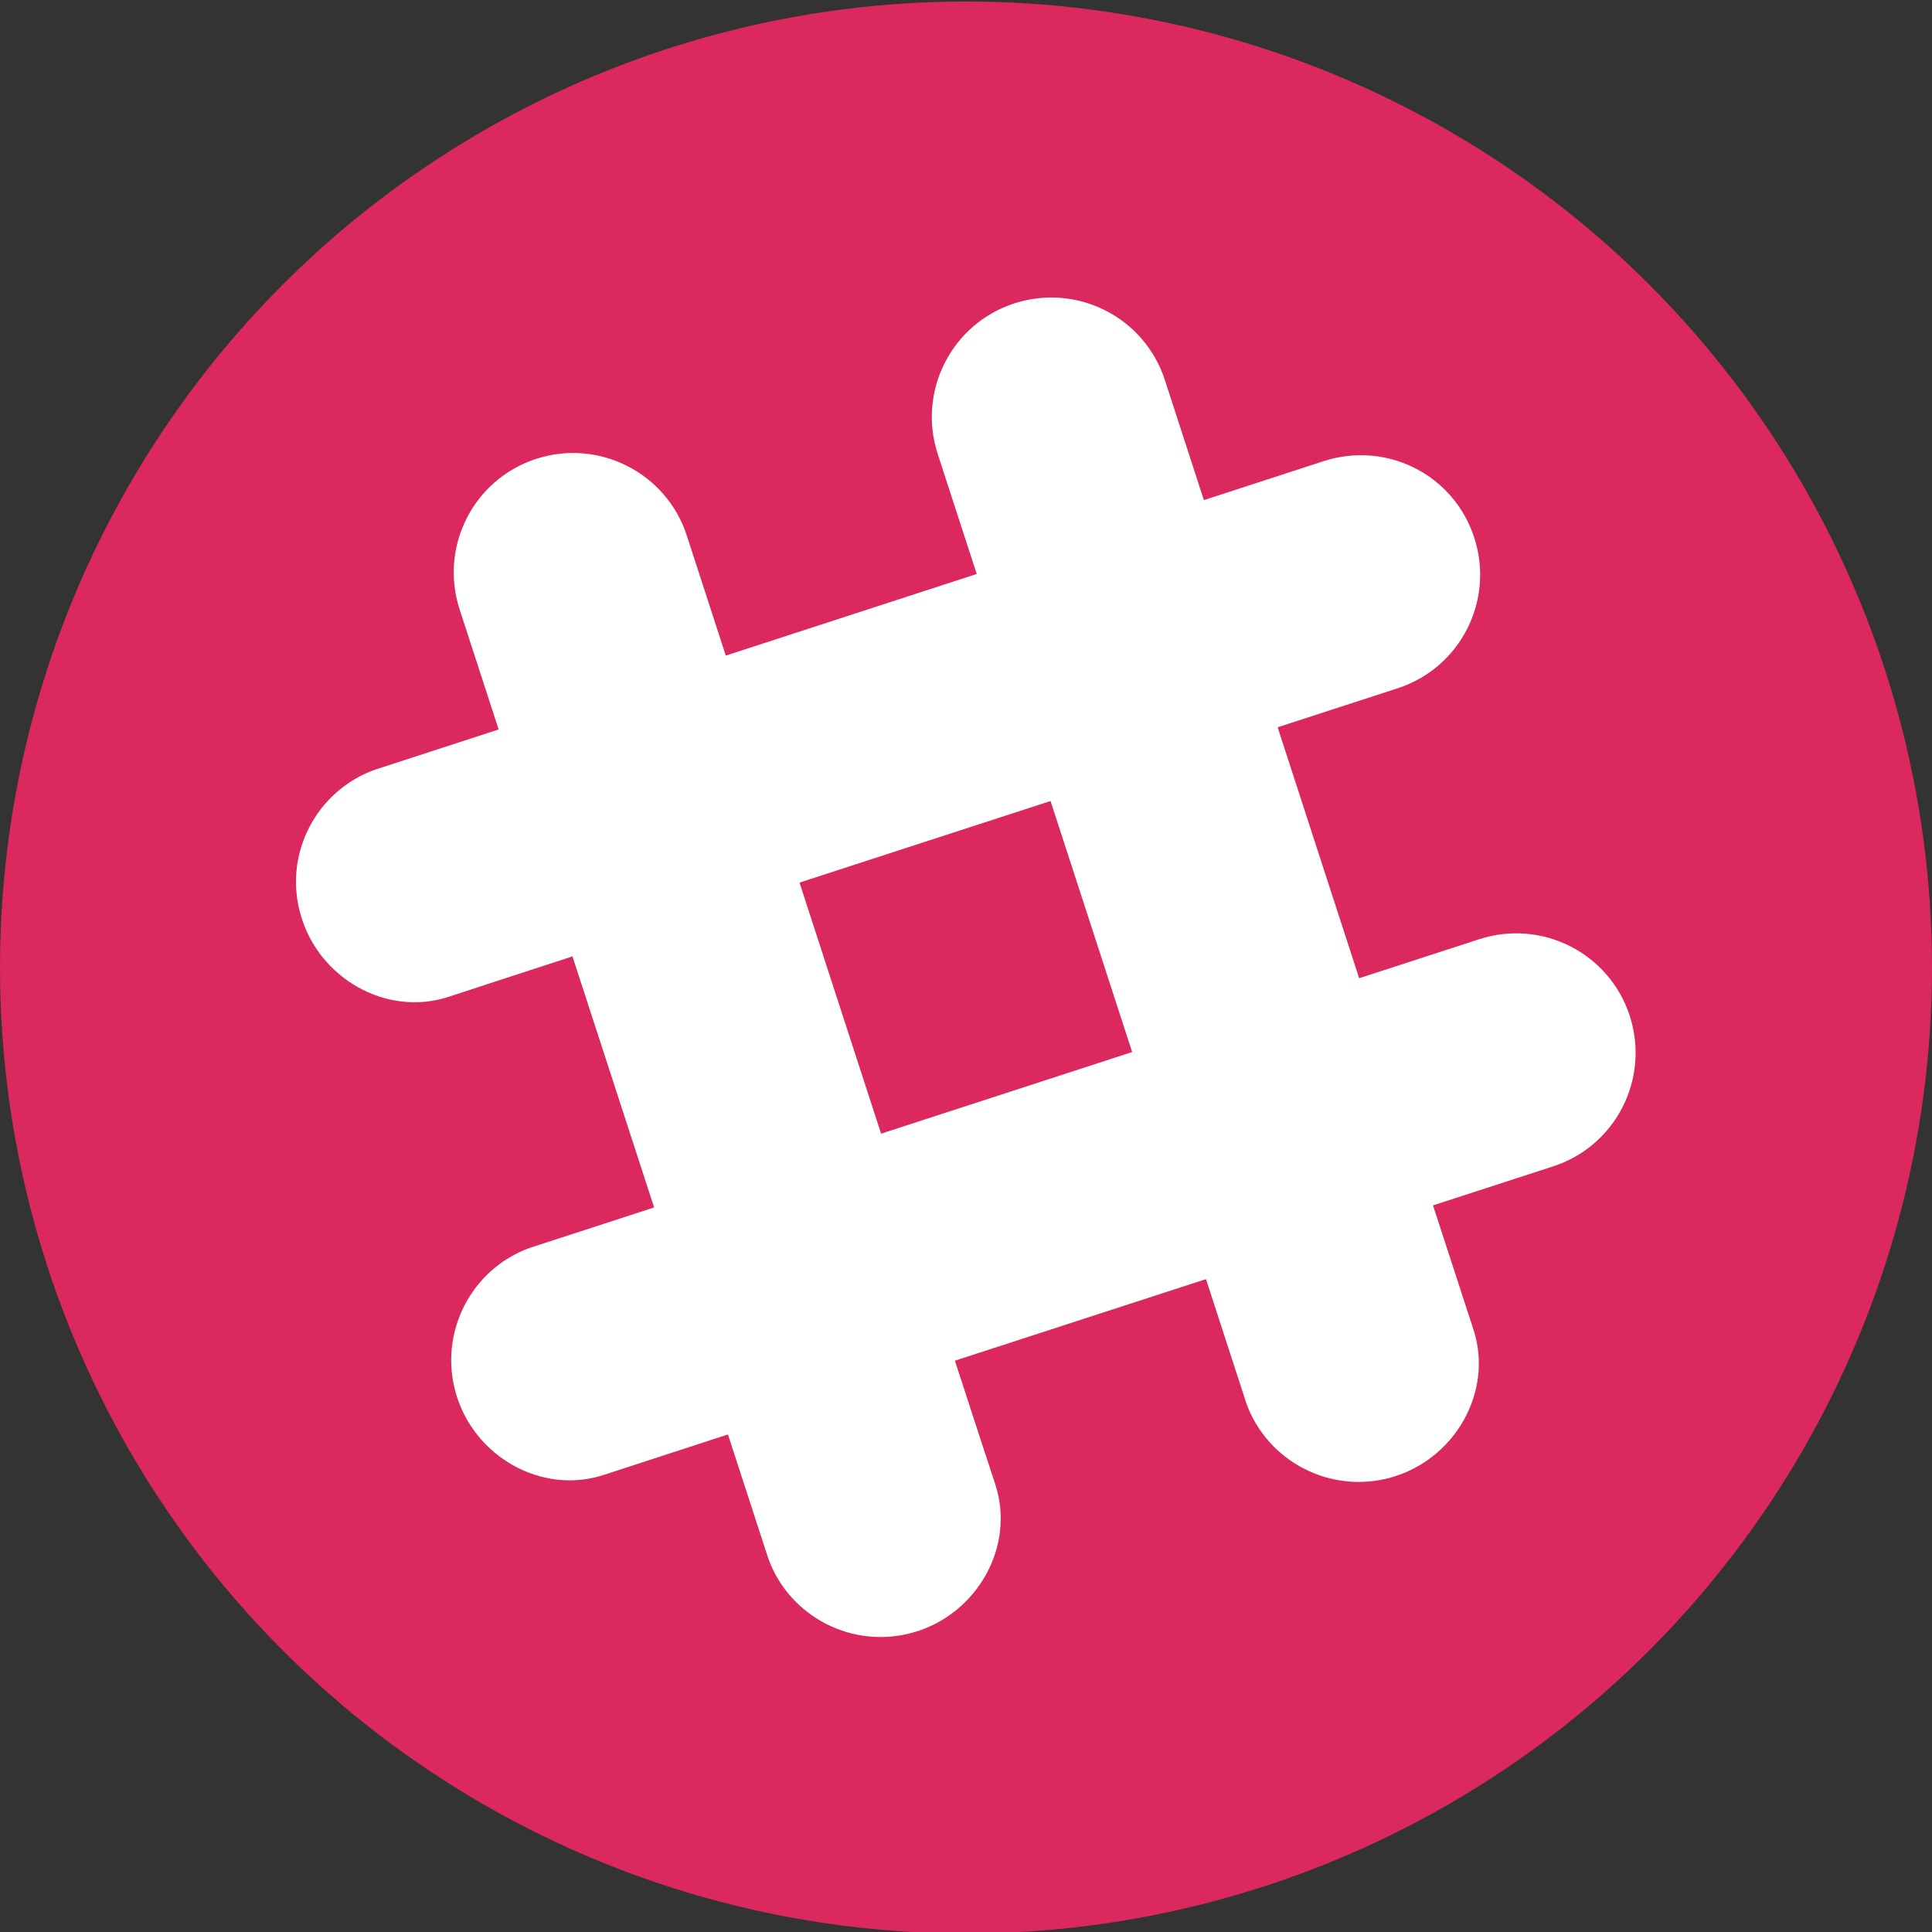 <?xml version="1.0" encoding="utf-8"?>
<!-- Generator: Adobe Illustrator 21.1.0, SVG Export Plug-In . SVG Version: 6.00 Build 0)  -->
<svg version="1.1" xmlns="http://www.w3.org/2000/svg" xmlns:xlink="http://www.w3.org/1999/xlink" x="0px" y="0px"
	 viewBox="0 0 512 512" style="enable-background:new 0 0 512 512;" xml:space="preserve">
<rect x="0" y="0" width="512" height="512" fill="#333333" stroke="none"/>
<style type="text/css">
	.st0{fill:#DB285E;}
	.st1{fill:#FFFFFF;}
</style>
<g id="Layer_2">
	<circle class="st0" cx="256" cy="256.4" r="256"/>
</g>
<g id="Capa_1">
	<g>
		<path class="st1" d="M308.7,100.7c-5.4-16.6-23.2-25.7-39.9-20.3c-16.6,5.4-25.7,23.2-20.3,39.9l81.8,251.6
			c5.6,15.5,22.4,24.2,38.5,19.6c16.8-4.8,27-22.7,21.7-39.1C390.2,351.7,308.7,100.7,308.7,100.7z"/>
		<path class="st1" d="M182,141.9c-5.4-16.6-23.3-25.7-39.9-20.3c-16.6,5.4-25.7,23.2-20.3,39.9L203.6,413
			c5.6,15.5,22.4,24.2,38.5,19.6c16.8-4.8,27-22.7,21.7-39.1C263.5,392.9,182,141.9,182,141.9z"/>
		<path class="st1" d="M411.6,309.1c16.6-5.4,25.7-23.2,20.3-39.9c-5.4-16.6-23.2-25.7-39.9-20.3l-251.6,81.8
			c-15.5,5.6-24.2,22.4-19.6,38.5c4.8,16.8,22.7,27,39.1,21.7C160.6,390.6,411.6,309.1,411.6,309.1z"/>
		<path class="st1" d="M192.9,380.2c16.4-5.3,37.5-12.2,60.1-19.5c-5.3-16.4-12.2-37.5-19.6-60.1L173.3,320L192.9,380.2z"/>
		<path class="st1" d="M319.6,339c22.7-7.4,43.9-14.2,60.1-19.5c-5.3-16.4-12.2-37.5-19.5-60.2l-60.1,19.5L319.6,339z"/>
		<path class="st1" d="M370.4,182.4c16.6-5.4,25.7-23.2,20.3-39.9s-23.2-25.7-39.9-20.3L99.3,204c-15.5,5.6-24.3,22.4-19.6,38.5
			c4.8,16.8,22.7,27,39.1,21.7C119.4,263.9,370.4,182.4,370.4,182.4z"/>
		<path class="st1" d="M151.7,253.4c16.4-5.3,37.5-12.2,60.2-19.6c-7.4-22.7-14.2-43.8-19.5-60.1l-60.1,19.5L151.7,253.4z"/>
		<path class="st1" d="M278.4,212.3c22.7-7.4,43.9-14.2,60.2-19.5c-7.4-22.7-14.3-43.9-19.5-60.2l-60.2,19.5L278.4,212.3z"/>
	</g>
</g>
</svg>
